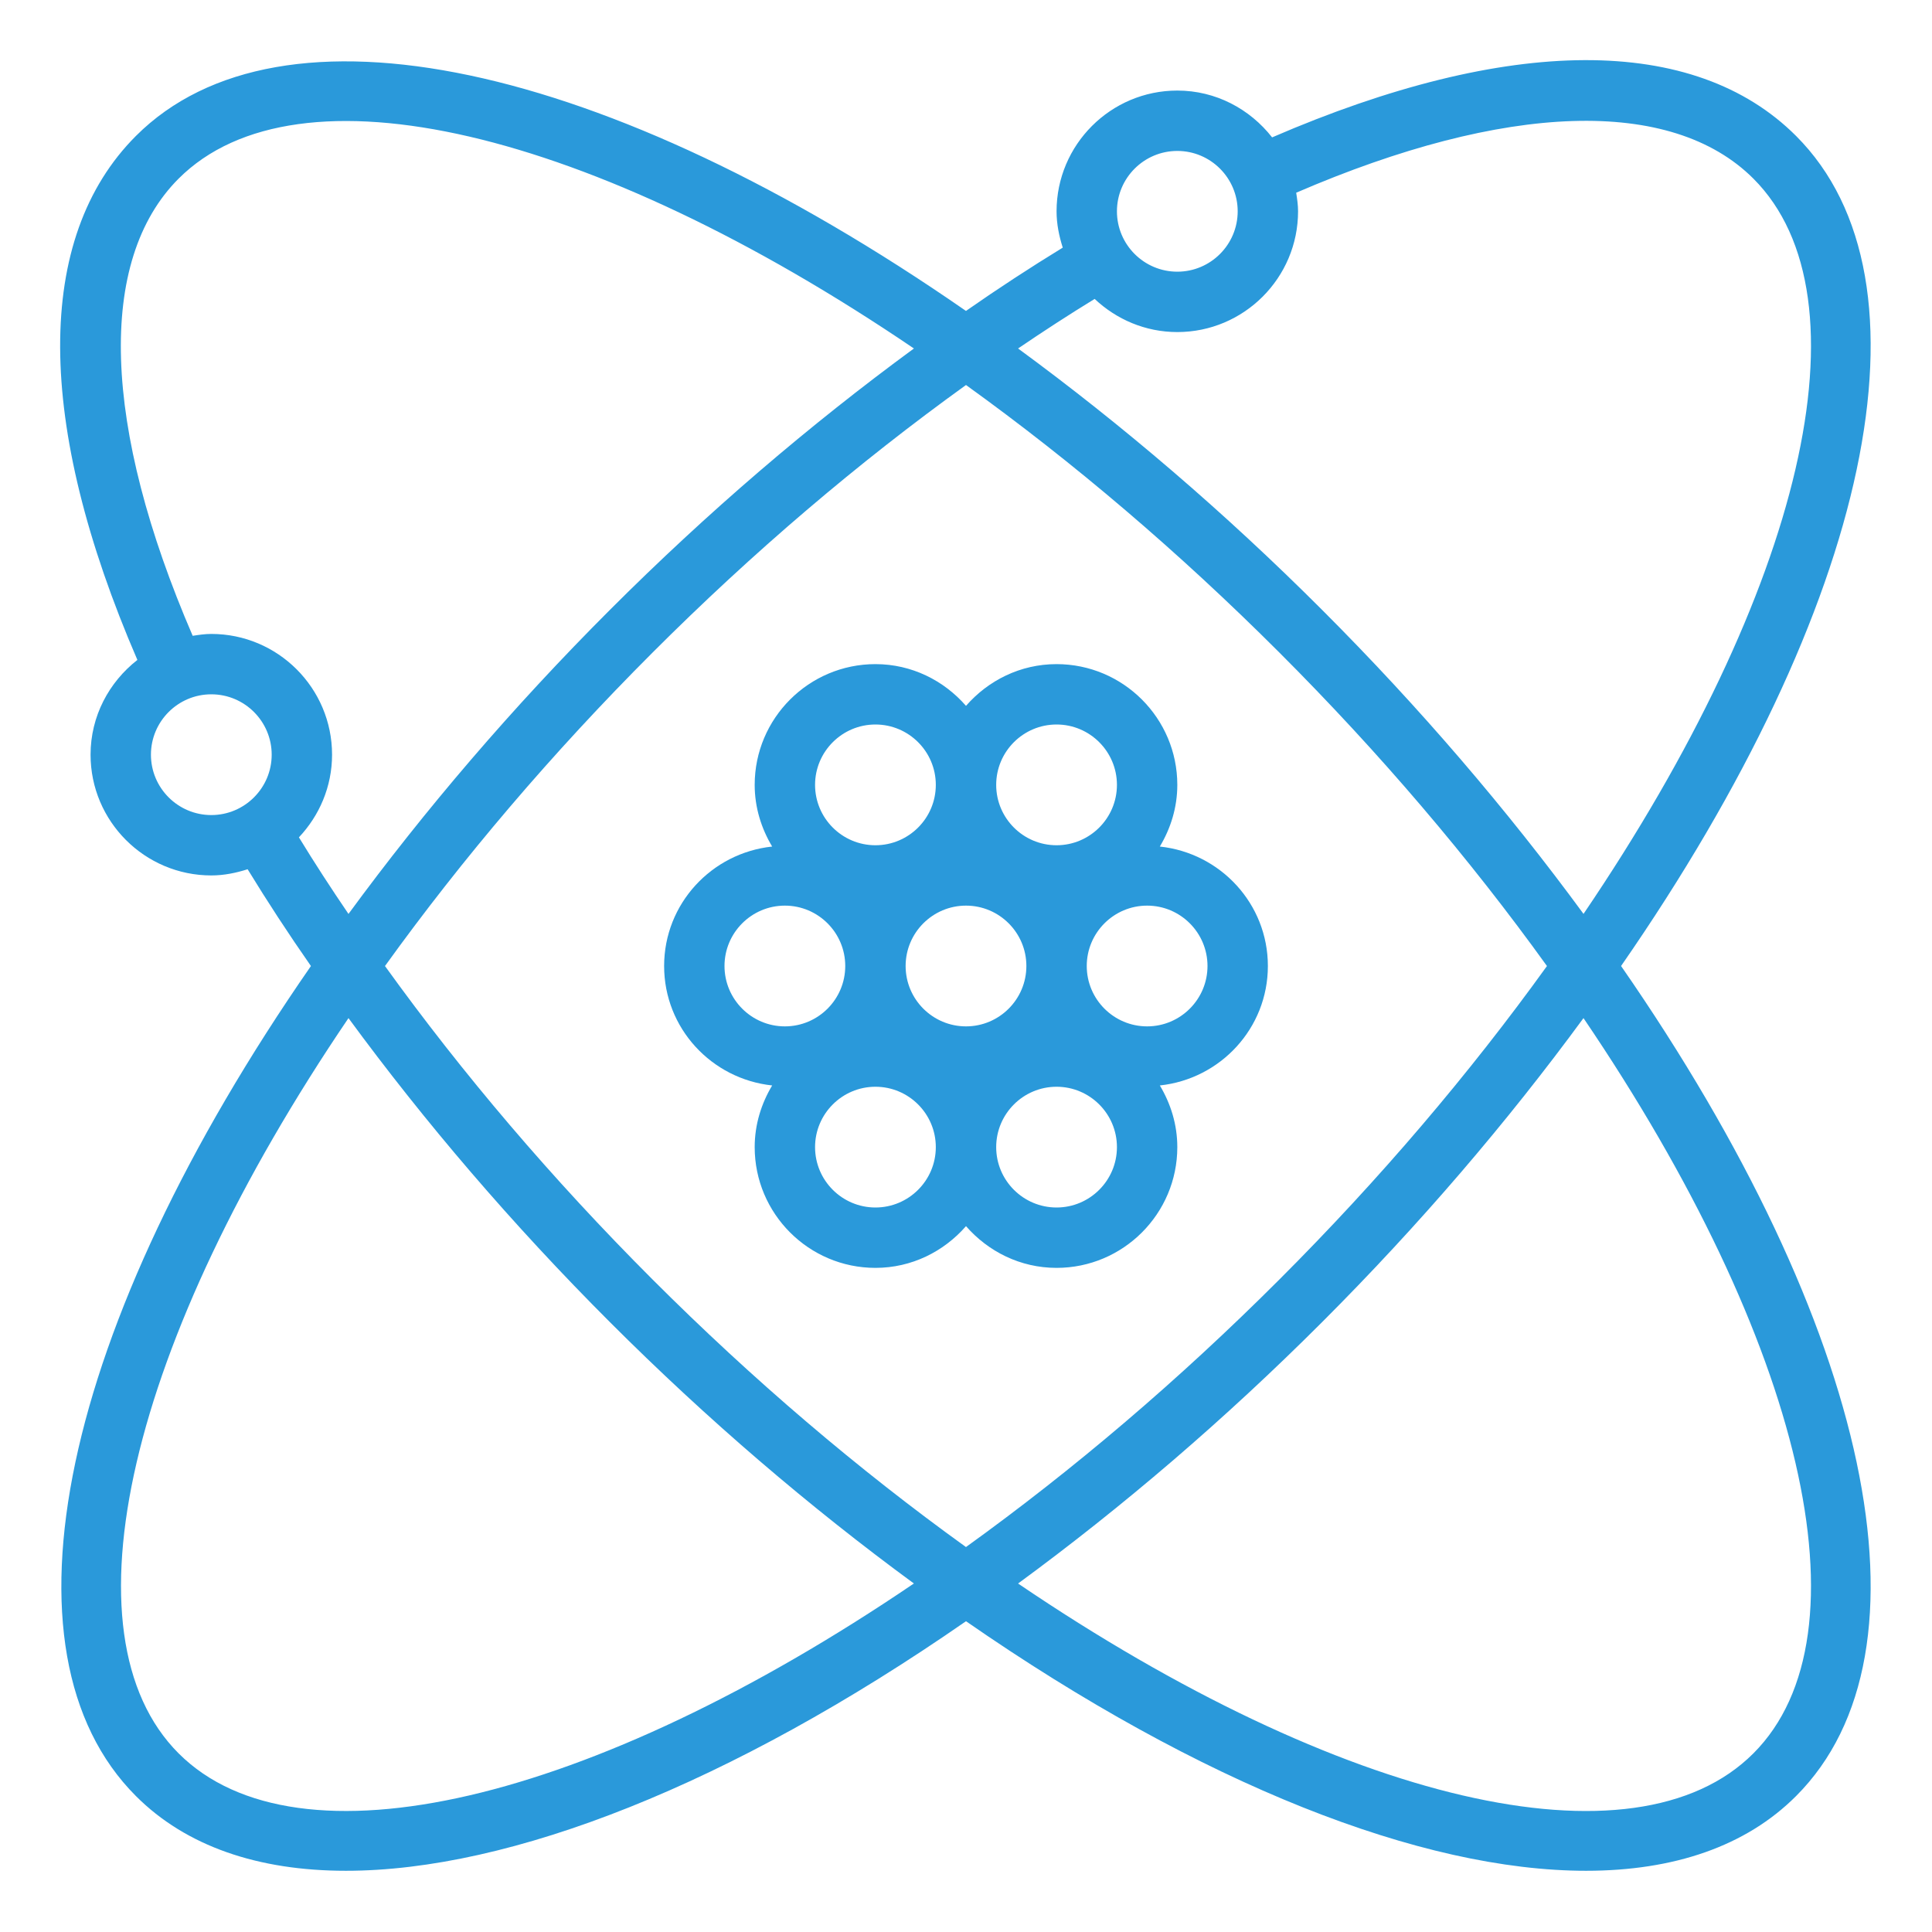 <svg id="Layer_3" enable-background="new 42 153 218 4" height="80" viewBox="0 0 64 64" fill="#2a99da" width="80" xmlns="http://www.w3.org/2000/svg"><path d="m25.579 35.957c-.359.6-.579 1.294-.579 2.043 0 2.206 1.794 4 4 4 1.201 0 2.266-.542 3-1.382.734.84 1.799 1.382 3 1.382 2.206 0 4-1.794 4-4 0-.749-.22-1.443-.579-2.043 2.006-.213 3.579-1.895 3.579-3.957s-1.573-3.744-3.579-3.957c.359-.6.579-1.294.579-2.043 0-2.206-1.794-4-4-4-1.201 0-2.266.542-3 1.382-.734-.84-1.799-1.382-3-1.382-2.206 0-4 1.794-4 4 0 .749.22 1.443.579 2.043-2.006.213-3.579 1.895-3.579 3.957s1.573 3.744 3.579 3.957zm6.421-5.957c1.103 0 2 .897 2 2s-.897 2-2 2-2-.897-2-2 .897-2 2-2zm-3 10c-1.103 0-2-.897-2-2s.897-2 2-2 2 .897 2 2-.897 2-2 2zm6 0c-1.103 0-2-.897-2-2s.897-2 2-2 2 .897 2 2-.897 2-2 2zm5-8c0 1.103-.897 2-2 2s-2-.897-2-2 .897-2 2-2 2 .897 2 2zm-5-8c1.103 0 2 .897 2 2s-.897 2-2 2-2-.897-2-2 .897-2 2-2zm-6 0c1.103 0 2 .897 2 2s-.897 2-2 2-2-.897-2-2 .897-2 2-2zm-3 6c1.103 0 2 .897 2 2s-.897 2-2 2-2-.897-2-2 .897-2 2-2z"/><path d="m3 25c0 2.206 1.794 4 4 4 .422 0 .821-.084 1.203-.205.654 1.069 1.353 2.14 2.097 3.206-8.292 11.96-10.583 22.71-5.797 27.496 1.664 1.665 4.05 2.475 6.957 2.475 5.452 0 12.74-2.858 20.54-8.267 7.801 5.41 15.089 8.267 20.54 8.267 2.907 0 5.293-.81 6.957-2.475 4.786-4.786 2.495-15.538-5.797-27.497 8.293-11.96 10.583-22.711 5.797-27.497-3.371-3.371-9.519-3.341-17.357.048-.733-.937-1.861-1.551-3.14-1.551-2.206 0-4 1.794-4 4 0 .422.084.821.205 1.203-1.072.656-2.143 1.355-3.206 2.097-11.96-8.292-22.712-10.582-27.496-5.797-3.371 3.372-3.34 9.519.048 17.358-.937.732-1.551 1.86-1.551 3.139zm2 0c0-1.103.897-2 2-2s2 .897 2 2-.897 2-2 2-2-.897-2-2zm.917 33.083c-3.935-3.935-1.654-13.629 5.627-24.357 2.532 3.452 5.426 6.837 8.659 10.07 3.232 3.233 6.618 6.127 10.071 8.659-10.727 7.281-20.421 9.563-24.357 5.628zm26.083-45.329c3.56 2.563 7.052 5.533 10.382 8.864 3.332 3.331 6.301 6.823 8.863 10.383-2.562 3.559-5.531 7.051-8.863 10.383-3.33 3.331-6.822 6.3-10.383 8.864-3.56-2.563-7.052-5.533-10.383-8.864s-6.299-6.822-8.863-10.383c2.562-3.559 5.531-7.051 8.863-10.383 3.33-3.331 6.821-6.299 10.384-8.864zm26.083 45.329c-3.934 3.936-13.628 1.654-24.358-5.627 3.454-2.533 6.84-5.427 10.071-8.659 3.234-3.234 6.128-6.619 8.659-10.071 7.282 10.727 9.563 20.422 5.628 24.357zm0-52.166c3.935 3.935 1.654 13.629-5.627 24.357-2.532-3.452-5.426-6.837-8.659-10.07-3.232-3.233-6.618-6.128-10.072-8.66.845-.575 1.691-1.124 2.537-1.642.717.676 1.677 1.098 2.738 1.098 2.206 0 4-1.794 4-4 0-.211-.031-.414-.062-.616 6.937-2.996 12.431-3.18 15.145-.467zm-19.083-.917c1.103 0 2 .897 2 2s-.897 2-2 2-2-.897-2-2 .897-2 2-2zm-33.083.917c3.936-3.935 13.63-1.653 24.358 5.627-3.454 2.533-6.84 5.427-10.071 8.659-3.234 3.234-6.129 6.62-8.66 10.072-.577-.847-1.126-1.692-1.642-2.537.675-.716 1.098-1.677 1.098-2.738 0-2.206-1.794-4-4-4-.211 0-.414.031-.617.062-2.995-6.937-3.178-12.433-.466-15.145z"/></svg>